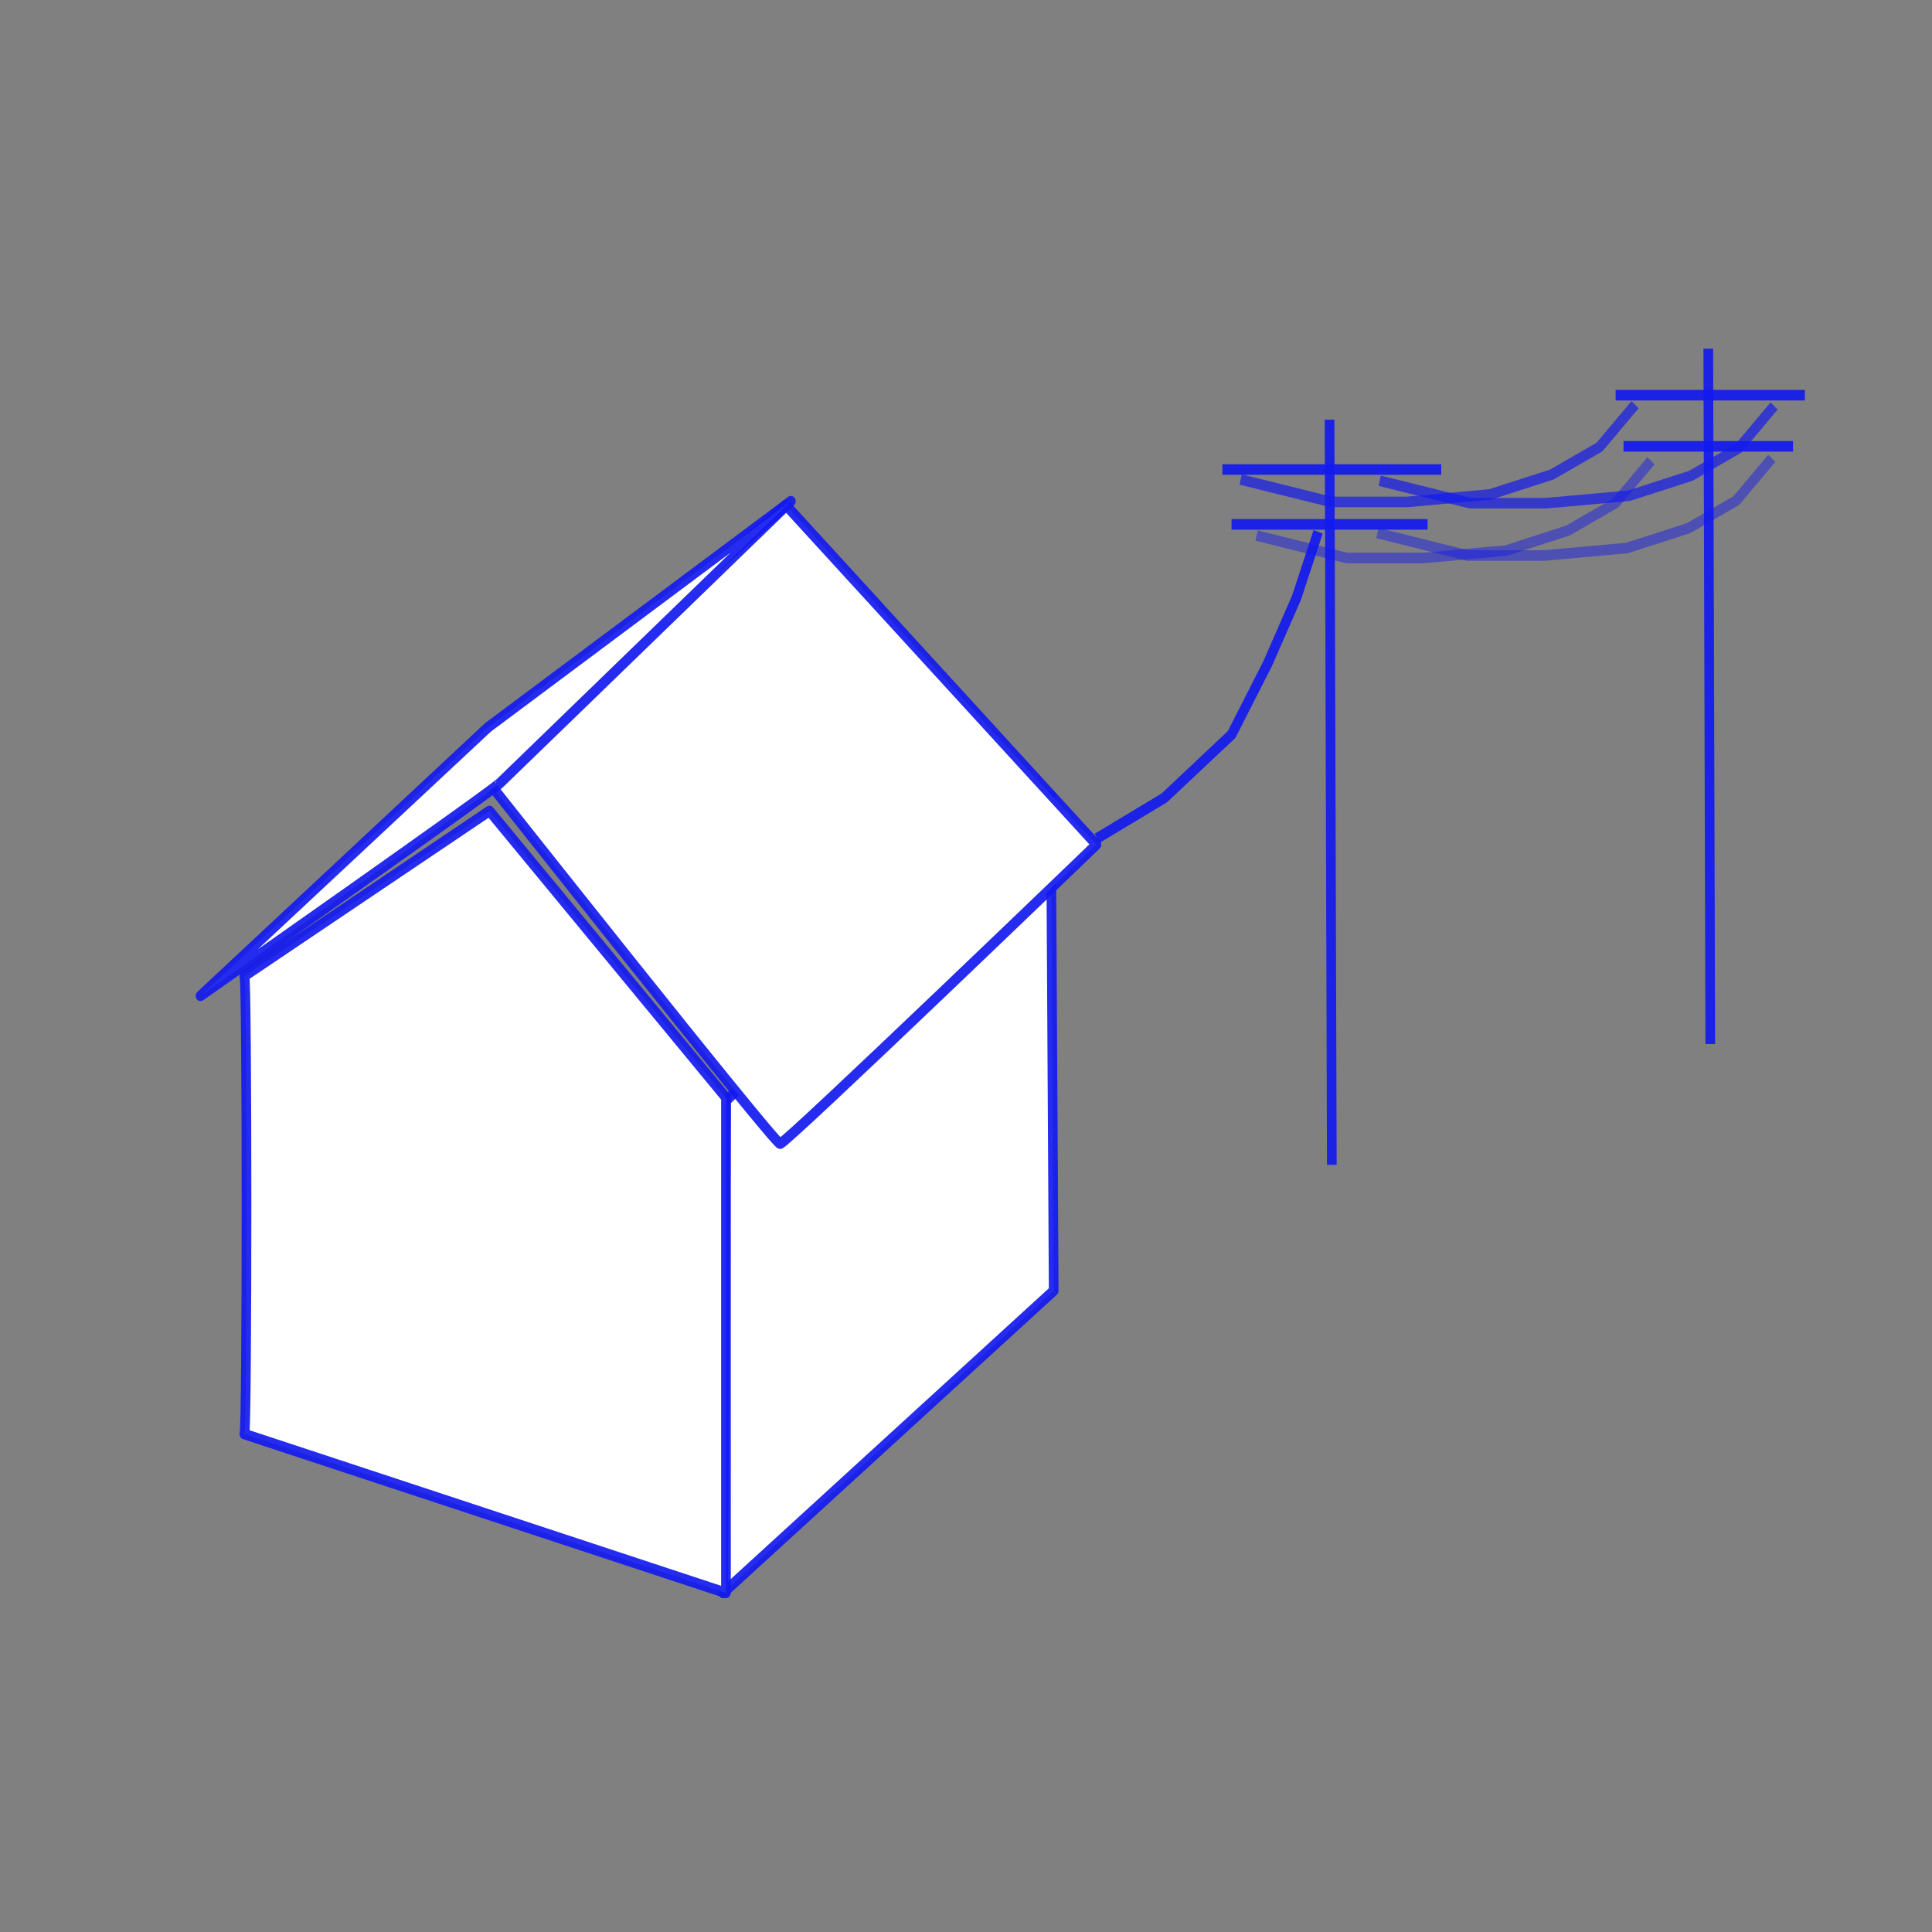 <?xml version="1.0" encoding="UTF-8" standalone="no"?>
<!-- Created with Inkscape (http://www.inkscape.org/) -->

<svg
   xmlns:dc="http://purl.org/dc/elements/1.1/"
   xmlns:cc="http://creativecommons.org/ns#"
   xmlns:rdf="http://www.w3.org/1999/02/22-rdf-syntax-ns#"
   xmlns:svg="http://www.w3.org/2000/svg"
   xmlns="http://www.w3.org/2000/svg"
   xmlns:sodipodi="http://sodipodi.sourceforge.net/DTD/sodipodi-0.dtd"
   xmlns:inkscape="http://www.inkscape.org/namespaces/inkscape"
   height="100"
   id="svg2"
   inkscape:version="0.48.4 r9939"
   sodipodi:docname="icon.svg"
   sodipodi:version="0.32"
   width="100"
   inkscape:output_extension="org.inkscape.output.svg.inkscape"
   version="1.0"
   inkscape:export-filename="C:\Projects\Eskom - Load Shedding\icon.png"
   inkscape:export-xdpi="90"
   inkscape:export-ydpi="90">
  <rect width="100%" height="100%" fill="#808080" stroke="none"/>
  <defs
     id="defs3" />
  <sodipodi:namedview
     bordercolor="#666666"
     borderopacity="1.0"
     id="base"
     inkscape:current-layer="layer1"
     inkscape:cx="-408.69442"
     inkscape:cy="210.12982"
     inkscape:document-units="px"
     inkscape:pageopacity="0.0"
     inkscape:pageshadow="2"
     inkscape:window-height="1033"
     inkscape:window-width="1920"
     inkscape:window-x="-4"
     inkscape:window-y="-4"
     inkscape:zoom="0.98255369"
     pagecolor="#ffffff"
     showborder="true"
     showgrid="false"
     inkscape:window-maximized="1" />
  <g
     id="layer1"
     inkscape:groupmode="layer"
     inkscape:label="Layer 1"
     transform="translate(496.723,-1404.283)">
    <g
       transform="matrix(0.118,0,0,0.129,-492.57,1412.977)"
       id="g19"
       style="stroke:#1319ed;stroke-opacity:0.917;stroke-width:4.245;stroke-miterlimit:4;stroke-dasharray:none">
      <title
         id="title21">Layer 1</title>
      <g
         id="svg_1"
         style="stroke:#1319ed;stroke-opacity:0.917;stroke-width:4.245;stroke-miterlimit:4;stroke-dasharray:none">
        <path
           style="fill:#ffffff;fill-rule:evenodd;stroke:#1319ed;stroke-width:4.245;stroke-linejoin:round;stroke-opacity:0.917;stroke-miterlimit:4;stroke-dasharray:none"
           inkscape:connector-curvature="0"
           d="m 282,571.75 1.25,-197.5 142.5,-122.5 L 427,450.5 282,571.75 z"
           id="path807" />
        <path
           style="fill:#ffffff;fill-rule:evenodd;stroke:#1319ed;stroke-width:4.245;stroke-linejoin:round;stroke-opacity:0.917;stroke-miterlimit:4;stroke-dasharray:none"
           inkscape:connector-curvature="0"
           d="m 177,244 c 0,0 127.5,147.5 130,147.5 2.5,0 138.75,-120 138.75,-120 L 309.5,135.25 l -135,110"
           id="path803" />
        <path
           style="fill:#ffffff;fill-rule:evenodd;stroke:#1319ed;stroke-width:4.245;stroke-linejoin:round;stroke-opacity:0.917;stroke-miterlimit:4;stroke-dasharray:none"
           inkscape:connector-curvature="0"
           transform="matrix(0.999,-0.034,0.034,0.999,-7.871,6.381)"
           d="m 184.228,246.543 c 0,1.231 -134.678,81.259 -134.678,81.259 L 179.286,224.382 315.2,138.198 184.228,246.543 z"
           id="path804" />
        <path
           style="fill:#ffffff;fill-rule:evenodd;stroke:#1319ed;stroke-width:4.245;stroke-linejoin:round;stroke-opacity:0.917;stroke-miterlimit:4;stroke-dasharray:none"
           inkscape:connector-curvature="0"
           d="m 72,324.25 c 1.25,0 1.25,183.75 0,183.75 L 283.25,571.75 283.25,373 179.5,258 72,324.25 z"
           id="path806" />
      </g>
      <path
         style="opacity:0.75;fill:none;stroke:#1319ed;stroke-width:4.245;stroke-linejoin:round;stroke-opacity:0.917;stroke-dasharray:none;stroke-miterlimit:4"
         inkscape:connector-curvature="0"
         id="svg_16"
         d="m 509,125 39.602,9 33.349,0 36.476,-3 27.096,-8 20.843,-11 L 682,95"
         stroke-linecap="null" />
      <g
         id="svg_11"
         style="stroke:#1319ed;stroke-opacity:0.917;stroke-width:4.245;stroke-miterlimit:4;stroke-dasharray:none">
        <line
           style="fill:none;stroke:#1319ed;stroke-width:4.245;stroke-linejoin:round;stroke-opacity:0.917;stroke-dasharray:none;stroke-miterlimit:4"
           id="svg_2"
           y2="400"
           x2="549"
           y1="101"
           x1="548"
           stroke-linecap="null" />
        <line
           style="fill:none;stroke:#1319ed;stroke-width:4.245;stroke-linejoin:round;stroke-opacity:0.917;stroke-dasharray:none;stroke-miterlimit:4"
           id="svg_3"
           y2="121"
           x2="597"
           y1="121"
           x1="501"
           stroke-linecap="null" />
        <line
           style="fill:none;stroke:#1319ed;stroke-width:4.245;stroke-linejoin:round;stroke-opacity:0.917;stroke-dasharray:none;stroke-miterlimit:4"
           id="svg_4"
           y2="143"
           x2="591"
           y1="143"
           x1="505"
           stroke-linecap="null" />
      </g>
      <path
         style="fill:none;stroke:#1319ed;stroke-width:4.245;stroke-linejoin:round;stroke-opacity:0.917;stroke-dasharray:none;stroke-miterlimit:4"
         inkscape:connector-curvature="0"
         id="svg_9"
         d="m 543,146 -9.489,26.43 -12.652,26.43 -15.815,28.463 -29.522,25.413 L 446,269"
         stroke-linecap="null" />
      <g
         id="svg_12"
         style="stroke:#1319ed;stroke-opacity:0.917;stroke-width:4.245;stroke-miterlimit:4;stroke-dasharray:none">
        <line
           style="fill:none;stroke:#1319ed;stroke-width:4.245;stroke-linejoin:round;stroke-opacity:0.917;stroke-dasharray:none;stroke-miterlimit:4"
           id="svg_13"
           y2="351.5"
           x2="715"
           y1="72.5"
           x1="714.135"
           stroke-linecap="null" />
        <line
           style="fill:none;stroke:#1319ed;stroke-width:4.245;stroke-linejoin:round;stroke-opacity:0.917;stroke-dasharray:none;stroke-miterlimit:4"
           id="svg_14"
           y2="91.162"
           x2="756.5"
           y1="91.162"
           x1="673.5"
           stroke-linecap="null" />
        <line
           style="fill:none;stroke:#1319ed;stroke-width:4.245;stroke-linejoin:round;stroke-opacity:0.917;stroke-dasharray:none;stroke-miterlimit:4"
           id="svg_15"
           y2="111.691"
           x2="751.312"
           y1="111.691"
           x1="676.958"
           stroke-linecap="null" />
      </g>
      <path
         style="opacity:0.75;fill:none;stroke:#1319ed;stroke-width:4.245;stroke-linejoin:round;stroke-opacity:0.917;stroke-dasharray:none;stroke-miterlimit:4"
         inkscape:connector-curvature="0"
         id="svg_18"
         d="m 570,125.5 39.602,9 33.349,0 36.476,-3 27.096,-8 20.843,-11 L 743,95.5"
         stroke-linecap="null" />
      <path
         style="opacity:0.5;fill:none;stroke:#1319ed;stroke-width:4.245;stroke-linejoin:round;stroke-opacity:0.917;stroke-dasharray:none;stroke-miterlimit:4"
         inkscape:connector-curvature="0"
         id="svg_19"
         d="m 569,146.5 39.602,9 33.349,0 36.476,-3 27.096,-8 20.843,-11 L 742,116.5"
         stroke-linecap="null" />
      <path
         style="opacity:0.5;fill:none;stroke:#1319ed;stroke-width:4.245;stroke-linejoin:round;stroke-opacity:0.917;stroke-dasharray:none;stroke-miterlimit:4"
         inkscape:connector-curvature="0"
         id="svg_20"
         d="m 516,147.5 39.602,9 33.349,0 36.476,-3 27.096,-8 20.843,-11 L 689,117.5"
         stroke-linecap="null" />
    </g>
  </g>
</svg>
